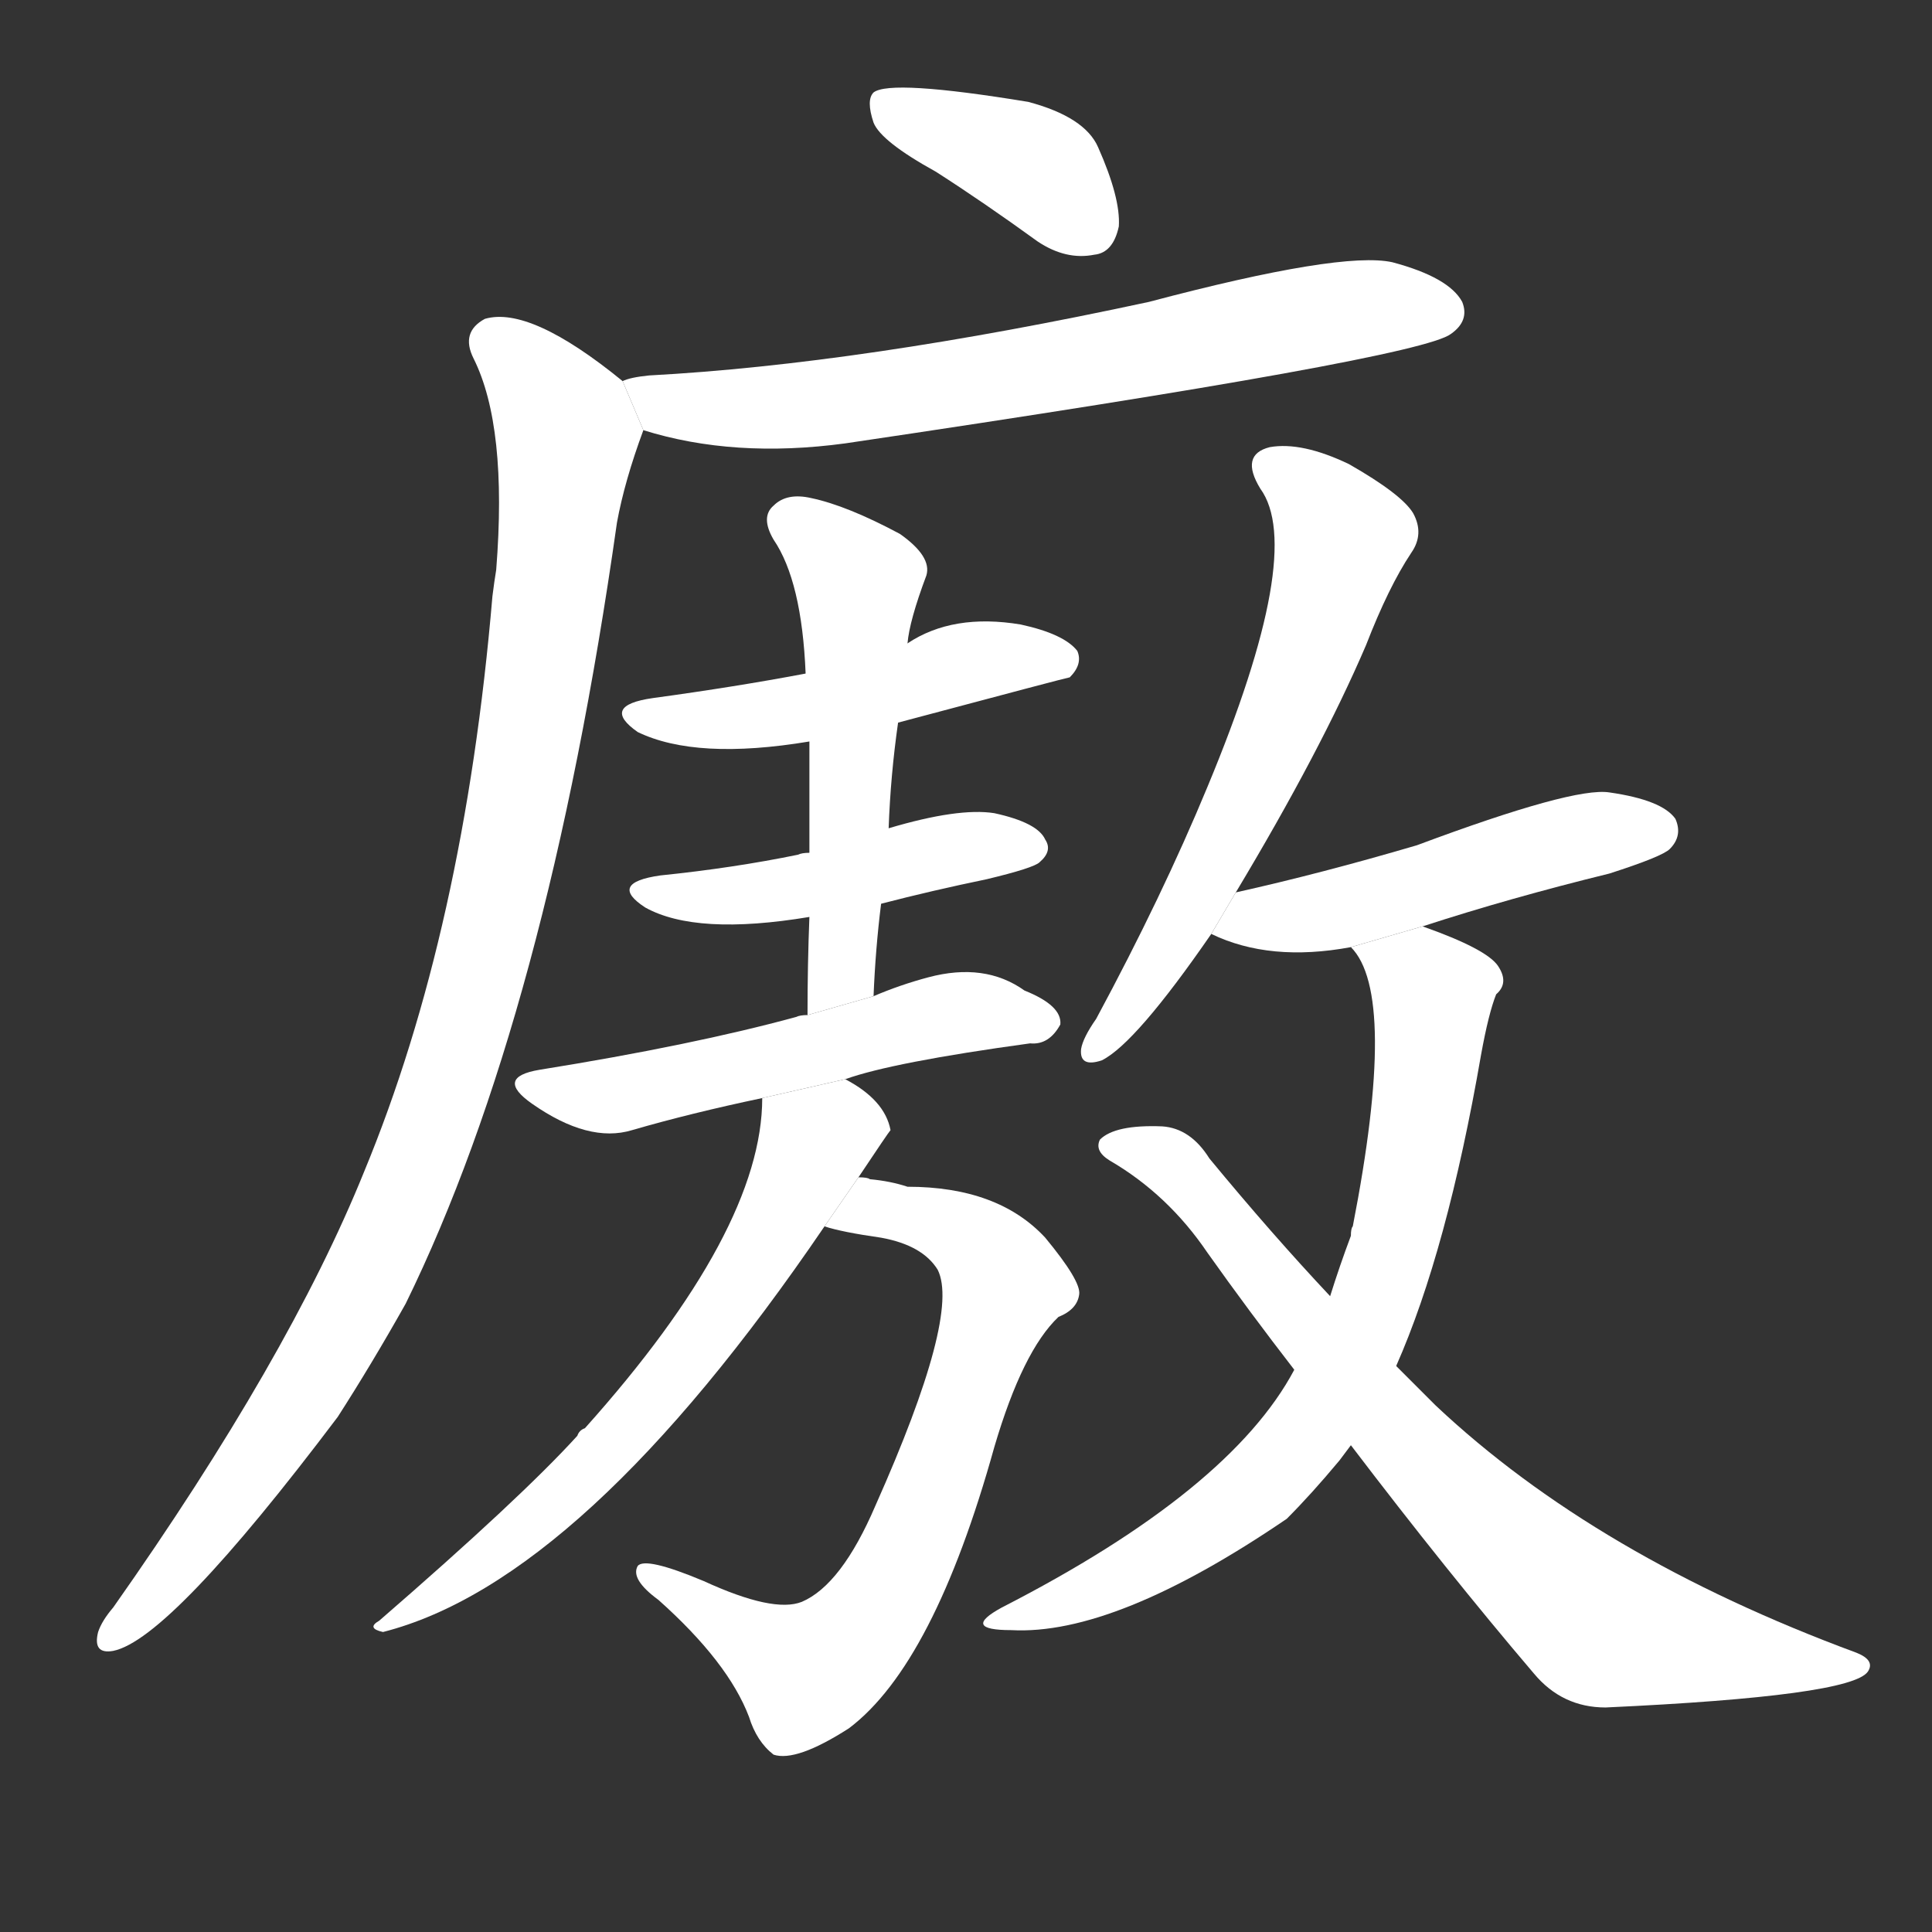 <!-- u5ed2_ao2_a_granary -->
<!-- 5ED2 -->
<!--  -->
<!--  -->
<svg viewBox="0 0 1024 1024">
  <rect x="0" y="0" width="1024" height="1024" fill="#333333" stroke="none"/>
  <g transform="scale(1, -1) translate(0, -900)">
    <path fill="#FFFFFF" d="M 496 809 Q 521 793 550 772 Q 565 762 580 765 Q 590 766 593 780 Q 594 795 582 822 Q 575 838 545 846 Q 472 858 463 851 Q 459 847 463 835 Q 467 825 496 809 Z"></path>
    <path fill="#FFFFFF" d="M 341 672 Q 389 657 448 665 Q 752 710 769 723 Q 779 730 775 740 Q 768 753 738 761 Q 711 767 609 740 Q 456 707 344 701 Q 334 700 330 698 L 341 672 Z"></path>
    <path fill="#FFFFFF" d="M 330 698 Q 281 738 257 731 Q 244 724 251 710 Q 269 674 263 598 Q 262 592 261 584 Q 246 407 193 279 Q 153 180 60 48 Q 54 41 52 35 Q 49 23 60 25 Q 90 31 179 149 Q 197 177 215 209 Q 290 362 327 623 Q 331 645 341 672 L 330 698 Z"></path>
    <path fill="#FFFFFF" d="M 476 517 Q 566 541 567 541 Q 574 548 571 555 Q 564 564 541 569 Q 505 575 481 559 L 427 543 Q 390 536 346 530 Q 318 526 338 512 Q 369 497 429 507 L 476 517 Z"></path>
    <path fill="#FFFFFF" d="M 467 421 Q 494 428 523 434 Q 548 440 551 443 Q 558 449 554 455 Q 550 464 527 469 Q 508 472 471 461 L 429 448 Q 425 448 423 447 Q 389 440 350 436 Q 322 432 342 419 Q 369 404 429 414 L 467 421 Z"></path>
    <path fill="#FFFFFF" d="M 463 372 Q 464 397 467 421 L 471 461 Q 472 489 476 517 L 481 559 Q 482 571 491 595 Q 494 605 477 617 Q 449 632 430 636 Q 417 639 410 632 Q 403 626 410 614 Q 425 592 427 543 L 429 507 Q 429 479 429 448 L 429 414 Q 428 389 428 362 L 463 372 Z"></path>
    <path fill="#FFFFFF" d="M 448 328 Q 473 337 546 347 Q 556 346 562 357 Q 563 367 543 375 Q 522 390 492 382 Q 477 378 463 372 L 428 362 Q 424 362 422 361 Q 367 346 286 333 Q 262 329 282 315 Q 312 294 335 301 Q 366 310 404 318 L 448 328 Z"></path>
    <path fill="#FFFFFF" d="M 437 250 Q 446 247 467 244 Q 489 240 497 227 Q 509 203 464 102 Q 446 60 425 51 Q 410 45 373 62 Q 342 75 338 70 Q 334 63 349 52 Q 386 19 397 -10 Q 401 -23 410 -30 Q 422 -34 450 -16 Q 495 18 527 133 Q 542 184 561 202 Q 571 206 572 214 Q 573 221 554 244 Q 529 271 481 271 Q 472 274 461 275 Q 460 276 455 276 L 437 250 Z"></path>
    <path fill="#FFFFFF" d="M 455 276 Q 471 300 472 301 Q 469 317 448 328 L 404 318 Q 404 248 310 143 Q 307 142 306 139 Q 276 106 201 41 Q 194 37 203 35 Q 309 62 437 250 L 455 276 Z"></path>
    <path fill="#FFFFFF" d="M 655 427 Q 700 502 724 558 Q 736 589 748 607 Q 755 617 749 628 Q 743 638 715 654 Q 690 666 673 663 Q 657 659 668 641 Q 692 608 640 483 Q 616 425 581 360 Q 574 350 573 344 Q 572 334 584 338 Q 602 347 642 405 L 655 427 Z"></path>
    <path fill="#FFFFFF" d="M 754 409 Q 800 424 853 437 Q 881 446 885 450 Q 892 457 888 466 Q 881 476 853 480 Q 834 483 751 452 Q 700 437 655 427 L 642 405 Q 673 390 716 398 L 754 409 Z"></path>
    <path fill="#FFFFFF" d="M 740 176 Q 767 237 785 341 Q 789 363 793 373 Q 800 379 794 388 Q 788 397 754 409 L 716 398 Q 741 373 717 250 Q 716 249 716 245 Q 710 229 705 213 L 686 174 Q 652 110 531 48 Q 509 36 536 36 Q 591 33 682 95 Q 695 108 710 126 Q 713 130 716 134 L 740 176 Z"></path>
    <path fill="#FFFFFF" d="M 716 134 Q 767 67 813 13 Q 828 -5 851 -5 Q 981 1 990 14 Q 994 20 984 24 Q 846 75 761 155 Q 751 165 740 176 L 705 213 Q 674 246 641 286 Q 631 302 616 303 Q 591 304 583 296 Q 580 290 588 285 Q 619 267 640 236 Q 662 205 686 174 L 716 134 Z"></path>
  </g>
</svg>
